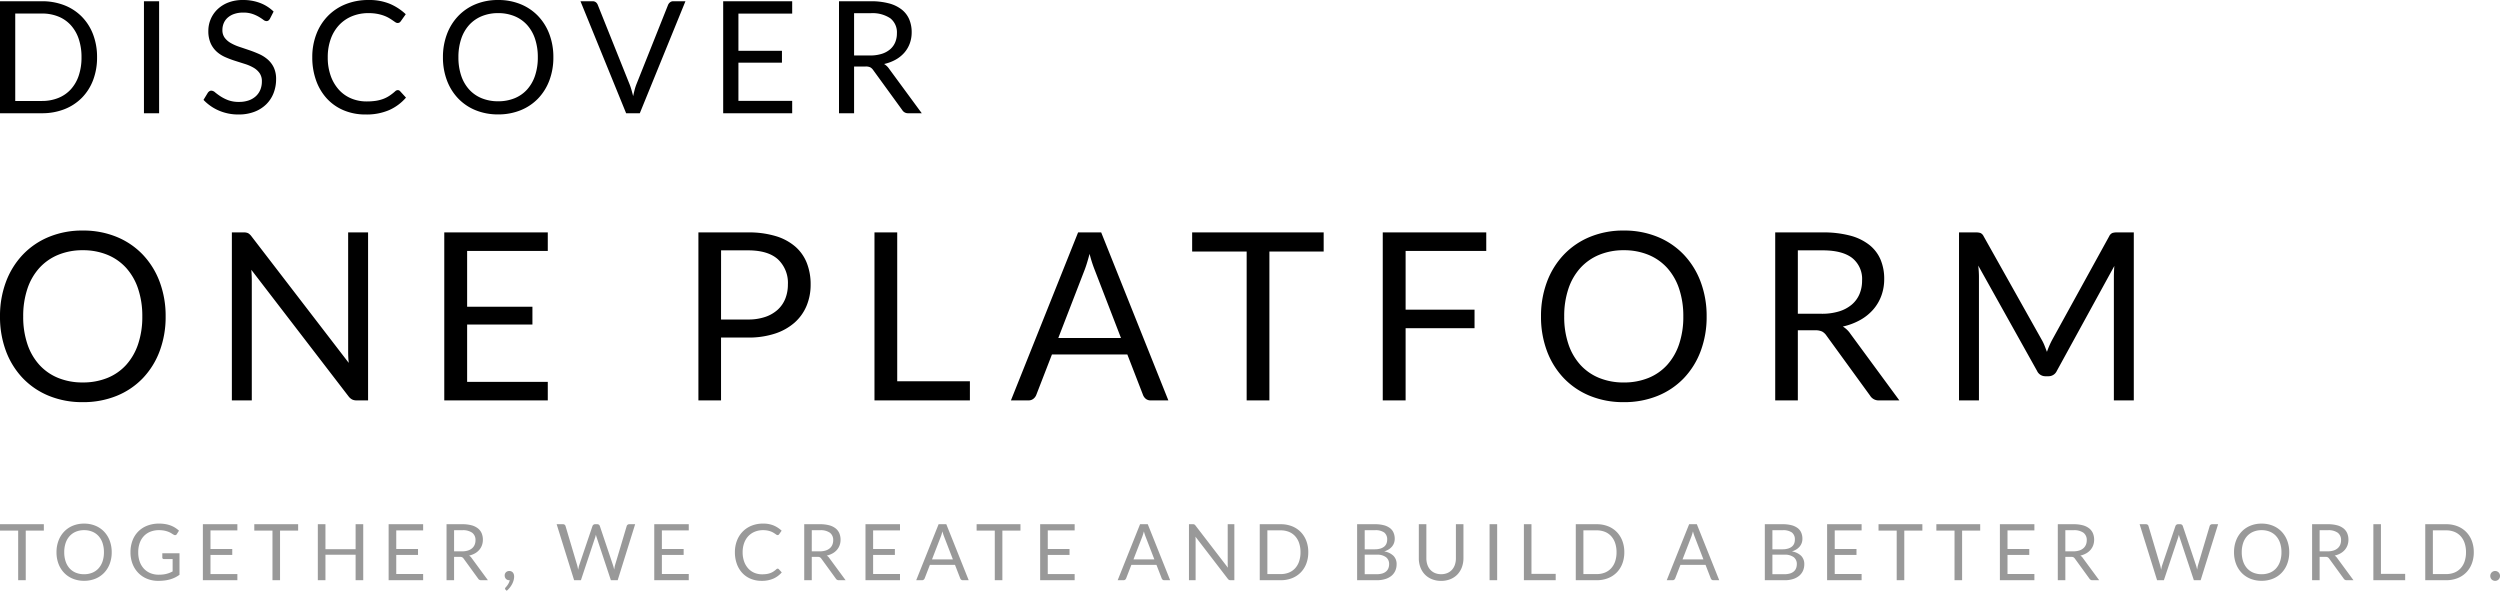 <svg xmlns="http://www.w3.org/2000/svg" width="639.81" height="151.2" viewBox="0 0 639.81 151.2">
  <g id="Group_4791" data-name="Group 4791" transform="translate(-640 -766)">
    <path id="Path_27452" data-name="Path 27452" d="M28.32-14.32A16.139,16.139,0,0,1,27.3-8.46a13,13,0,0,1-2.88,4.52,12.84,12.84,0,0,1-4.46,2.91A15.512,15.512,0,0,1,14.2,0H3.48V-28.66H14.2a15.512,15.512,0,0,1,5.76,1.03,12.77,12.77,0,0,1,4.46,2.92,13.1,13.1,0,0,1,2.88,4.53A16.139,16.139,0,0,1,28.32-14.32Zm-3.98,0a14.385,14.385,0,0,0-.72-4.72,9.948,9.948,0,0,0-2.04-3.52,8.7,8.7,0,0,0-3.2-2.2,11.059,11.059,0,0,0-4.18-.76H7.38V-3.14H14.2a11.059,11.059,0,0,0,4.18-.76,8.757,8.757,0,0,0,3.2-2.19A9.844,9.844,0,0,0,23.62-9.6,14.385,14.385,0,0,0,24.34-14.32ZM44.2,0H40.32V-28.66H44.2ZM72.56-24.18a1.551,1.551,0,0,1-.38.45.844.844,0,0,1-.52.15,1.385,1.385,0,0,1-.79-.34,12.592,12.592,0,0,0-1.14-.75,9.252,9.252,0,0,0-1.66-.75,7.143,7.143,0,0,0-2.35-.34,6.949,6.949,0,0,0-2.3.35,4.89,4.89,0,0,0-1.67.95,3.9,3.9,0,0,0-1.01,1.41,4.475,4.475,0,0,0-.34,1.75,3.234,3.234,0,0,0,.59,1.99,5.083,5.083,0,0,0,1.56,1.35,11.951,11.951,0,0,0,2.2.97q1.23.41,2.52.85t2.52.99a8.864,8.864,0,0,1,2.2,1.39,6.337,6.337,0,0,1,1.56,2.06,6.856,6.856,0,0,1,.59,3,9.675,9.675,0,0,1-.64,3.53A8.138,8.138,0,0,1,71.63-2.3,8.748,8.748,0,0,1,68.61-.38a11.108,11.108,0,0,1-4.07.7A12.428,12.428,0,0,1,59.47-.69a11.892,11.892,0,0,1-3.91-2.73l1.12-1.84a1.473,1.473,0,0,1,.39-.37.914.914,0,0,1,.51-.15,1.591,1.591,0,0,1,.96.45,16,16,0,0,0,1.35.99,10.312,10.312,0,0,0,1.96.99,7.735,7.735,0,0,0,2.81.45,7.389,7.389,0,0,0,2.46-.38,5.225,5.225,0,0,0,1.83-1.07A4.636,4.636,0,0,0,70.1-6a5.514,5.514,0,0,0,.4-2.14,3.591,3.591,0,0,0-.59-2.13,4.891,4.891,0,0,0-1.55-1.39,10.835,10.835,0,0,0-2.19-.95l-2.52-.8a25.411,25.411,0,0,1-2.52-.95,8.19,8.19,0,0,1-2.19-1.4,6.433,6.433,0,0,1-1.55-2.15,7.658,7.658,0,0,1-.59-3.19,7.591,7.591,0,0,1,.59-2.94,7.578,7.578,0,0,1,1.71-2.52,8.288,8.288,0,0,1,2.77-1.76,10.147,10.147,0,0,1,3.79-.66,12.131,12.131,0,0,1,4.38.76,10.087,10.087,0,0,1,3.46,2.2ZM105.28-5.92a.8.8,0,0,1,.58.26L107.38-4a12.261,12.261,0,0,1-4.27,3.18A14.559,14.559,0,0,1,97.06.32,14.243,14.243,0,0,1,91.44-.75a12.317,12.317,0,0,1-4.3-3,13.561,13.561,0,0,1-2.76-4.63,17.3,17.3,0,0,1-.98-5.94,16.257,16.257,0,0,1,1.05-5.94A13.573,13.573,0,0,1,87.4-24.9a13.2,13.2,0,0,1,4.55-3.01,15.488,15.488,0,0,1,5.85-1.07,13.8,13.8,0,0,1,5.45.98,13.773,13.773,0,0,1,4.07,2.66l-1.26,1.78a1.373,1.373,0,0,1-.32.33.881.881,0,0,1-.52.13,1.013,1.013,0,0,1-.55-.19q-.29-.19-.69-.47t-.94-.6a8.238,8.238,0,0,0-1.28-.6,10.575,10.575,0,0,0-1.72-.47,11.973,11.973,0,0,0-2.26-.19,10.912,10.912,0,0,0-4.21.79,9.427,9.427,0,0,0-3.29,2.25,10.237,10.237,0,0,0-2.15,3.56,13.576,13.576,0,0,0-.77,4.7,13.827,13.827,0,0,0,.77,4.78,10.554,10.554,0,0,0,2.1,3.55,8.854,8.854,0,0,0,3.15,2.21,10.07,10.07,0,0,0,3.92.76,15.918,15.918,0,0,0,2.3-.15,9.446,9.446,0,0,0,1.89-.47,8,8,0,0,0,1.62-.81,12.668,12.668,0,0,0,1.51-1.17A1.016,1.016,0,0,1,105.28-5.92Zm39.82-8.4a16.543,16.543,0,0,1-1.02,5.91,13.534,13.534,0,0,1-2.88,4.63,12.872,12.872,0,0,1-4.47,3.01A15.074,15.074,0,0,1,130.96.3,15,15,0,0,1,125.2-.77a12.893,12.893,0,0,1-4.46-3.01,13.534,13.534,0,0,1-2.88-4.63,16.543,16.543,0,0,1-1.02-5.91,16.543,16.543,0,0,1,1.02-5.91,13.642,13.642,0,0,1,2.88-4.64,12.942,12.942,0,0,1,4.46-3.03,14.876,14.876,0,0,1,5.76-1.08,14.951,14.951,0,0,1,5.77,1.08,12.92,12.92,0,0,1,4.47,3.03,13.642,13.642,0,0,1,2.88,4.64A16.543,16.543,0,0,1,145.1-14.32Zm-3.98,0a14.565,14.565,0,0,0-.72-4.74,10.026,10.026,0,0,0-2.04-3.55,8.852,8.852,0,0,0-3.2-2.23,10.863,10.863,0,0,0-4.2-.78,10.809,10.809,0,0,0-4.18.78,8.948,8.948,0,0,0-3.21,2.23,9.944,9.944,0,0,0-2.05,3.55,14.565,14.565,0,0,0-.72,4.74,14.475,14.475,0,0,0,.72,4.73,9.957,9.957,0,0,0,2.05,3.54,8.841,8.841,0,0,0,3.21,2.22,10.932,10.932,0,0,0,4.18.77,10.987,10.987,0,0,0,4.2-.77,8.748,8.748,0,0,0,3.2-2.22,10.039,10.039,0,0,0,2.04-3.54A14.475,14.475,0,0,0,141.12-14.32Zm10.92-14.34h3.1a1.291,1.291,0,0,1,.84.26,1.6,1.6,0,0,1,.48.66l8.1,20.22a14.182,14.182,0,0,1,.51,1.48q.23.8.45,1.66.18-.86.39-1.66a11.67,11.67,0,0,1,.49-1.48l8.06-20.22a1.676,1.676,0,0,1,.48-.63,1.25,1.25,0,0,1,.84-.29h3.12L167.22,0h-3.5Zm54.18,0v3.16H192.46v9.52H203.6v3.04H192.46v9.78h13.76V0H188.56V-28.66Zm15.84,16.7V0H218.2V-28.66h8.1a17.7,17.7,0,0,1,4.7.55,8.97,8.97,0,0,1,3.27,1.59,6.367,6.367,0,0,1,1.91,2.51,8.389,8.389,0,0,1,.62,3.29,8.248,8.248,0,0,1-.48,2.84,7.5,7.5,0,0,1-1.39,2.37,8.316,8.316,0,0,1-2.22,1.79,10.99,10.99,0,0,1-2.97,1.12,4.1,4.1,0,0,1,1.28,1.22L239.38,0h-3.44a1.7,1.7,0,0,1-1.56-.82l-7.44-10.24a2.167,2.167,0,0,0-.74-.69,2.668,2.668,0,0,0-1.2-.21Zm0-2.82h4.06a9.884,9.884,0,0,0,2.99-.41,6.084,6.084,0,0,0,2.16-1.16,4.811,4.811,0,0,0,1.31-1.79,5.845,5.845,0,0,0,.44-2.3,4.568,4.568,0,0,0-1.69-3.86,8.168,8.168,0,0,0-5.03-1.3h-4.24Z" transform="translate(636.52 794.98)"/>
    <path id="Path_27453" data-name="Path 27453" d="M45.15-21.48a24.815,24.815,0,0,1-1.53,8.865A20.3,20.3,0,0,1,39.3-5.67,19.308,19.308,0,0,1,32.6-1.155,22.611,22.611,0,0,1,23.94.45,22.5,22.5,0,0,1,15.3-1.155,19.34,19.34,0,0,1,8.61-5.67a20.3,20.3,0,0,1-4.32-6.945A24.815,24.815,0,0,1,2.76-21.48a24.815,24.815,0,0,1,1.53-8.865,20.463,20.463,0,0,1,4.32-6.96A19.413,19.413,0,0,1,15.3-41.85a22.314,22.314,0,0,1,8.64-1.62A22.426,22.426,0,0,1,32.6-41.85,19.38,19.38,0,0,1,39.3-37.305a20.463,20.463,0,0,1,4.32,6.96A24.815,24.815,0,0,1,45.15-21.48Zm-5.97,0a21.848,21.848,0,0,0-1.08-7.11,15.039,15.039,0,0,0-3.06-5.325,13.278,13.278,0,0,0-4.8-3.345,16.3,16.3,0,0,0-6.3-1.17,16.213,16.213,0,0,0-6.27,1.17,13.421,13.421,0,0,0-4.815,3.345A14.916,14.916,0,0,0,9.78-28.59,21.848,21.848,0,0,0,8.7-21.48a21.712,21.712,0,0,0,1.08,7.1,14.936,14.936,0,0,0,3.075,5.31,13.262,13.262,0,0,0,4.815,3.33A16.4,16.4,0,0,0,23.94-4.59a16.481,16.481,0,0,0,6.3-1.155,13.122,13.122,0,0,0,4.8-3.33,15.058,15.058,0,0,0,3.06-5.31A21.712,21.712,0,0,0,39.18-21.48ZM65.1-42.99a2.611,2.611,0,0,1,1.155.195A2.988,2.988,0,0,1,67.11-42L92.01-9.6q-.09-.78-.12-1.515t-.03-1.425V-42.99h5.1V0H94.02a2.5,2.5,0,0,1-1.155-.24,2.916,2.916,0,0,1-.915-.81L67.08-33.42q.06.75.09,1.47t.03,1.32V0H62.1V-42.99Zm77.85,0v4.74H122.31v14.28h16.71v4.56H122.31V-4.74h20.64V0H116.46V-42.99Zm44.34,26.91V0H181.5V-42.99h12.69a23.812,23.812,0,0,1,7.1.945,13.629,13.629,0,0,1,5,2.685,10.821,10.821,0,0,1,2.955,4.2,14.785,14.785,0,0,1,.975,5.49,13.991,13.991,0,0,1-1.05,5.49,11.811,11.811,0,0,1-3.075,4.29,14.284,14.284,0,0,1-5.025,2.805,21.6,21.6,0,0,1-6.87,1.005Zm0-4.62h6.9a13.408,13.408,0,0,0,4.4-.66,9.013,9.013,0,0,0,3.2-1.845,7.662,7.662,0,0,0,1.95-2.835,9.69,9.69,0,0,0,.66-3.63,8.247,8.247,0,0,0-2.535-6.42q-2.535-2.31-7.665-2.31h-6.9ZM232.38-4.89h18.6V0H226.56V-42.99h5.82ZM301.77,0h-4.5a1.936,1.936,0,0,1-1.26-.39,2.4,2.4,0,0,1-.72-.99l-4.02-10.38H271.98L267.96-1.38a2.344,2.344,0,0,1-.72.96,1.917,1.917,0,0,1-1.26.42h-4.5l17.19-42.99h5.91ZM273.6-15.96h16.05L282.9-33.45a32.69,32.69,0,0,1-1.29-4.05q-.33,1.23-.645,2.265t-.615,1.815Zm67.92-27.03v4.89H327.63V0h-5.82V-38.1H307.86v-4.89Zm41.61,0v4.74H362.49v15.03h17.64v4.74H362.49V0h-5.85V-42.99Zm56.4,21.51A24.815,24.815,0,0,1,438-12.615a20.3,20.3,0,0,1-4.32,6.945,19.307,19.307,0,0,1-6.7,4.515A22.611,22.611,0,0,1,418.32.45a22.5,22.5,0,0,1-8.64-1.605,19.34,19.34,0,0,1-6.69-4.515,20.3,20.3,0,0,1-4.32-6.945,24.815,24.815,0,0,1-1.53-8.865,24.815,24.815,0,0,1,1.53-8.865,20.463,20.463,0,0,1,4.32-6.96,19.413,19.413,0,0,1,6.69-4.545,22.315,22.315,0,0,1,8.64-1.62,22.426,22.426,0,0,1,8.655,1.62,19.38,19.38,0,0,1,6.7,4.545,20.463,20.463,0,0,1,4.32,6.96A24.815,24.815,0,0,1,439.53-21.48Zm-5.97,0a21.848,21.848,0,0,0-1.08-7.11,15.039,15.039,0,0,0-3.06-5.325,13.279,13.279,0,0,0-4.8-3.345,16.3,16.3,0,0,0-6.3-1.17,16.213,16.213,0,0,0-6.27,1.17,13.421,13.421,0,0,0-4.815,3.345,14.916,14.916,0,0,0-3.075,5.325,21.848,21.848,0,0,0-1.08,7.11,21.712,21.712,0,0,0,1.08,7.1,14.936,14.936,0,0,0,3.075,5.31,13.262,13.262,0,0,0,4.815,3.33,16.4,16.4,0,0,0,6.27,1.155,16.481,16.481,0,0,0,6.3-1.155,13.122,13.122,0,0,0,4.8-3.33,15.058,15.058,0,0,0,3.06-5.31A21.712,21.712,0,0,0,433.56-21.48Zm29.31,3.54V0h-5.79V-42.99h12.15a26.548,26.548,0,0,1,7.05.825,13.455,13.455,0,0,1,4.9,2.385,9.55,9.55,0,0,1,2.865,3.765,12.583,12.583,0,0,1,.93,4.935,12.371,12.371,0,0,1-.72,4.26,11.251,11.251,0,0,1-2.085,3.555,12.474,12.474,0,0,1-3.33,2.685,16.485,16.485,0,0,1-4.455,1.68,6.146,6.146,0,0,1,1.92,1.83L488.85,0h-5.16a2.544,2.544,0,0,1-2.34-1.23L470.19-16.59a3.25,3.25,0,0,0-1.11-1.035,4,4,0,0,0-1.8-.315Zm0-4.23h6.09a14.827,14.827,0,0,0,4.485-.615,9.126,9.126,0,0,0,3.24-1.74,7.217,7.217,0,0,0,1.965-2.685,8.768,8.768,0,0,0,.66-3.45,6.852,6.852,0,0,0-2.535-5.79q-2.535-1.95-7.545-1.95h-6.36Zm62.4,6.63a11.167,11.167,0,0,1,.735,1.515q.315.8.615,1.6.3-.84.63-1.6T528-15.57L542.55-42a1.726,1.726,0,0,1,.81-.84,3.73,3.73,0,0,1,1.2-.15h4.29V0h-5.1V-31.59q0-.63.03-1.35t.09-1.47L529.14-7.53a2.313,2.313,0,0,1-2.1,1.35h-.84a2.313,2.313,0,0,1-2.1-1.35L509.04-34.5q.09.78.135,1.53t.045,1.38V0h-5.1V-42.99h4.29a3.73,3.73,0,0,1,1.2.15,1.727,1.727,0,0,1,.81.84Z" transform="translate(637.24 868.47)"/>
    <path id="Path_27454" data-name="Path 27454" d="M11.5-14.33v1.63H6.87V0H4.93V-12.7H.28v-1.63ZM28.87-7.16A8.272,8.272,0,0,1,28.36-4.2,6.767,6.767,0,0,1,26.92-1.89,6.436,6.436,0,0,1,24.685-.385,7.537,7.537,0,0,1,21.8.15a7.5,7.5,0,0,1-2.88-.535A6.447,6.447,0,0,1,16.69-1.89,6.767,6.767,0,0,1,15.25-4.2a8.272,8.272,0,0,1-.51-2.955,8.272,8.272,0,0,1,.51-2.955,6.821,6.821,0,0,1,1.44-2.32,6.471,6.471,0,0,1,2.23-1.515,7.438,7.438,0,0,1,2.88-.54,7.475,7.475,0,0,1,2.885.54,6.46,6.46,0,0,1,2.235,1.515,6.821,6.821,0,0,1,1.44,2.32A8.272,8.272,0,0,1,28.87-7.16Zm-1.99,0a7.283,7.283,0,0,0-.36-2.37,5.013,5.013,0,0,0-1.02-1.775,4.426,4.426,0,0,0-1.6-1.115,5.432,5.432,0,0,0-2.1-.39,5.4,5.4,0,0,0-2.09.39,4.474,4.474,0,0,0-1.6,1.115A4.972,4.972,0,0,0,17.08-9.53a7.283,7.283,0,0,0-.36,2.37A7.237,7.237,0,0,0,17.08-4.8,4.979,4.979,0,0,0,18.1-3.025a4.421,4.421,0,0,0,1.6,1.11,5.466,5.466,0,0,0,2.09.385,5.494,5.494,0,0,0,2.1-.385,4.374,4.374,0,0,0,1.6-1.11A5.019,5.019,0,0,0,26.52-4.8,7.237,7.237,0,0,0,26.88-7.16ZM40.91-1.41a9.494,9.494,0,0,0,1.065-.055,6.77,6.77,0,0,0,.915-.165,6.232,6.232,0,0,0,.81-.265q.38-.155.76-.355V-5.41H42.24a.423.423,0,0,1-.305-.11.359.359,0,0,1-.115-.27v-1.1h4.4v5.5A7.95,7.95,0,0,1,45.1-.71a7.663,7.663,0,0,1-1.25.485,9.051,9.051,0,0,1-1.425.29,13.342,13.342,0,0,1-1.65.1,7.445,7.445,0,0,1-2.86-.535,6.586,6.586,0,0,1-2.24-1.5A6.81,6.81,0,0,1,34.2-4.19a8.128,8.128,0,0,1-.525-2.97,8.328,8.328,0,0,1,.515-2.99,6.578,6.578,0,0,1,1.47-2.315,6.569,6.569,0,0,1,2.31-1.495,8.272,8.272,0,0,1,3.035-.53,9.374,9.374,0,0,1,1.58.125,7.386,7.386,0,0,1,1.355.36,6.312,6.312,0,0,1,1.155.57,7.057,7.057,0,0,1,.99.755l-.55.88a.506.506,0,0,1-.44.27.709.709,0,0,1-.35-.11q-.25-.14-.56-.34a4.8,4.8,0,0,0-.755-.385,6.079,6.079,0,0,0-1.05-.315,6.912,6.912,0,0,0-1.435-.13,5.811,5.811,0,0,0-2.19.4,4.632,4.632,0,0,0-1.67,1.13,5,5,0,0,0-1.06,1.78,6.993,6.993,0,0,0-.37,2.345,7.106,7.106,0,0,0,.385,2.425A5.121,5.121,0,0,0,37.13-2.93,4.683,4.683,0,0,0,38.79-1.8,5.583,5.583,0,0,0,40.91-1.41ZM61.03-14.33v1.58H54.15v4.76h5.57v1.52H54.15v4.89h6.88V0H52.2V-14.33Zm15.55,0v1.63H71.95V0H70.01V-12.7H65.36v-1.63ZM93.24,0H91.29V-6.52H83.57V0H81.62V-14.33h1.95v6.39h7.72v-6.39h1.95Zm15.33-14.33v1.58h-6.88v4.76h5.57v1.52h-5.57v4.89h6.88V0H99.74V-14.33Zm7.92,8.35V0h-1.93V-14.33h4.05a8.849,8.849,0,0,1,2.35.275,4.485,4.485,0,0,1,1.635.795,3.183,3.183,0,0,1,.955,1.255,4.194,4.194,0,0,1,.31,1.645,4.124,4.124,0,0,1-.24,1.42,3.75,3.75,0,0,1-.695,1.185,4.158,4.158,0,0,1-1.11.895,5.5,5.5,0,0,1-1.485.56,2.049,2.049,0,0,1,.64.61L125.15,0h-1.72a.848.848,0,0,1-.78-.41l-3.72-5.12a1.083,1.083,0,0,0-.37-.345,1.334,1.334,0,0,0-.6-.105Zm0-1.41h2.03a4.942,4.942,0,0,0,1.495-.2,3.042,3.042,0,0,0,1.08-.58,2.406,2.406,0,0,0,.655-.9,2.923,2.923,0,0,0,.22-1.15,2.284,2.284,0,0,0-.845-1.93,4.084,4.084,0,0,0-2.515-.65h-2.12Zm12.95,6.16a1.125,1.125,0,0,1,.085-.435,1.1,1.1,0,0,1,.24-.36,1.126,1.126,0,0,1,.375-.245,1.256,1.256,0,0,1,.48-.09,1.248,1.248,0,0,1,.535.11,1.069,1.069,0,0,1,.39.3,1.378,1.378,0,0,1,.235.45,1.846,1.846,0,0,1,.08.555,3.608,3.608,0,0,1-.13.935,4.993,4.993,0,0,1-.37.96,5.5,5.5,0,0,1-.6.925,5.731,5.731,0,0,1-.8.83l-.3-.29a.37.37,0,0,1-.13-.28.4.4,0,0,1,.14-.27q.1-.11.255-.295a4.865,4.865,0,0,0,.315-.425,3.99,3.99,0,0,0,.295-.53A2.538,2.538,0,0,0,130.73,0h-.13a1.182,1.182,0,0,1-.47-.09,1.078,1.078,0,0,1-.365-.255,1.163,1.163,0,0,1-.24-.39A1.391,1.391,0,0,1,129.44-1.23Zm13.3-13.1h1.61a.687.687,0,0,1,.43.13.637.637,0,0,1,.23.33l2.96,9.96q.08.27.145.58t.125.65q.07-.34.14-.655a5.235,5.235,0,0,1,.16-.575l3.37-9.96a.732.732,0,0,1,.235-.315.644.644,0,0,1,.425-.145h.56a.666.666,0,0,1,.425.13.71.71,0,0,1,.235.33l3.35,9.96a9.769,9.769,0,0,1,.32,1.19q.06-.33.11-.63a4.321,4.321,0,0,1,.13-.56l2.97-9.96a.625.625,0,0,1,.225-.32.659.659,0,0,1,.425-.14h1.51L158.36,0h-1.74l-3.63-10.93a6.048,6.048,0,0,1-.2-.72q-.05.2-.1.385t-.1.335L148.95,0h-1.74Zm33.81,0v1.58h-6.88v4.76h5.57v1.52h-5.57v4.89h6.88V0h-8.83V-14.33ZM199.3-2.96a.4.4,0,0,1,.29.13l.76.83a6.131,6.131,0,0,1-2.135,1.59,7.28,7.28,0,0,1-3.025.57,7.121,7.121,0,0,1-2.81-.535,6.159,6.159,0,0,1-2.15-1.5,6.781,6.781,0,0,1-1.38-2.315,8.648,8.648,0,0,1-.49-2.97,8.128,8.128,0,0,1,.525-2.97,6.786,6.786,0,0,1,1.475-2.32,6.6,6.6,0,0,1,2.275-1.505,7.744,7.744,0,0,1,2.925-.535,6.9,6.9,0,0,1,2.725.49,6.887,6.887,0,0,1,2.035,1.33l-.63.89a.686.686,0,0,1-.16.165.44.44,0,0,1-.26.065.506.506,0,0,1-.275-.095q-.145-.095-.345-.235t-.47-.3a4.12,4.12,0,0,0-.64-.3,5.287,5.287,0,0,0-.86-.235,5.986,5.986,0,0,0-1.13-.095,5.456,5.456,0,0,0-2.1.4A4.713,4.713,0,0,0,191.8-11.29a5.118,5.118,0,0,0-1.075,1.78,6.788,6.788,0,0,0-.385,2.35,6.913,6.913,0,0,0,.385,2.39A5.277,5.277,0,0,0,191.775-3,4.427,4.427,0,0,0,193.35-1.89a5.035,5.035,0,0,0,1.96.38,7.959,7.959,0,0,0,1.15-.075,4.723,4.723,0,0,0,.945-.235,4,4,0,0,0,.81-.4,6.334,6.334,0,0,0,.755-.585A.508.508,0,0,1,199.3-2.96Zm8.73-3.02V0H206.1V-14.33h4.05a8.849,8.849,0,0,1,2.35.275,4.485,4.485,0,0,1,1.635.795,3.183,3.183,0,0,1,.955,1.255,4.194,4.194,0,0,1,.31,1.645,4.124,4.124,0,0,1-.24,1.42,3.75,3.75,0,0,1-.7,1.185,4.158,4.158,0,0,1-1.11.895,5.5,5.5,0,0,1-1.485.56,2.049,2.049,0,0,1,.64.61L216.69,0h-1.72a.848.848,0,0,1-.78-.41l-3.72-5.12a1.083,1.083,0,0,0-.37-.345,1.334,1.334,0,0,0-.6-.105Zm0-1.41h2.03a4.942,4.942,0,0,0,1.5-.2,3.042,3.042,0,0,0,1.08-.58,2.406,2.406,0,0,0,.655-.9,2.923,2.923,0,0,0,.22-1.15,2.284,2.284,0,0,0-.845-1.93,4.084,4.084,0,0,0-2.515-.65h-2.12Zm22.58-6.94v1.58h-6.88v4.76h5.57v1.52h-5.57v4.89h6.88V0h-8.83V-14.33ZM248.19,0h-1.5a.645.645,0,0,1-.42-.13.8.8,0,0,1-.24-.33l-1.34-3.46h-6.43L236.92-.46a.781.781,0,0,1-.24.32.639.639,0,0,1-.42.14h-1.5l5.73-14.33h1.97ZM238.8-5.32h5.35l-2.25-5.83a10.9,10.9,0,0,1-.43-1.35q-.11.41-.215.755t-.205.6Zm22.64-9.01v1.63h-4.63V0h-1.94V-12.7h-4.65v-1.63Zm13.87,0v1.58h-6.88v4.76H274v1.52h-5.57v4.89h6.88V0h-8.83V-14.33ZM299.75,0h-1.5a.645.645,0,0,1-.42-.13.8.8,0,0,1-.24-.33l-1.34-3.46h-6.43L288.48-.46a.781.781,0,0,1-.24.32.639.639,0,0,1-.42.14h-1.5l5.73-14.33h1.97Zm-9.39-5.32h5.35l-2.25-5.83a10.893,10.893,0,0,1-.43-1.35q-.11.41-.215.755t-.2.6Zm15.2-9.01a.87.87,0,0,1,.385.065,1,1,0,0,1,.285.265l8.3,10.8q-.03-.26-.04-.505t-.01-.475V-14.33h1.7V0h-.98a.834.834,0,0,1-.385-.08.972.972,0,0,1-.3-.27l-8.29-10.79q.02.25.03.49t.01.44V0h-1.7V-14.33ZM335.1-7.16a8.07,8.07,0,0,1-.51,2.93,6.5,6.5,0,0,1-1.44,2.26,6.42,6.42,0,0,1-2.23,1.455A7.756,7.756,0,0,1,328.04,0h-5.36V-14.33h5.36a7.756,7.756,0,0,1,2.88.515,6.385,6.385,0,0,1,2.23,1.46,6.55,6.55,0,0,1,1.44,2.265A8.07,8.07,0,0,1,335.1-7.16Zm-1.99,0a7.192,7.192,0,0,0-.36-2.36,4.974,4.974,0,0,0-1.02-1.76,4.35,4.35,0,0,0-1.6-1.1,5.53,5.53,0,0,0-2.09-.38h-3.41V-1.57h3.41a5.53,5.53,0,0,0,2.09-.38,4.379,4.379,0,0,0,1.6-1.1A4.922,4.922,0,0,0,332.75-4.8,7.192,7.192,0,0,0,333.11-7.16ZM347.6,0V-14.33h4.57a8.737,8.737,0,0,1,2.275.26,4.406,4.406,0,0,1,1.57.74,2.919,2.919,0,0,1,.91,1.175,3.969,3.969,0,0,1,.3,1.565,3.174,3.174,0,0,1-.165,1.02,2.973,2.973,0,0,1-.5.91,3.536,3.536,0,0,1-.84.75,4.679,4.679,0,0,1-1.185.54,4.419,4.419,0,0,1,2.37,1.13,2.961,2.961,0,0,1,.8,2.16,4.025,4.025,0,0,1-.335,1.66,3.556,3.556,0,0,1-.98,1.29A4.572,4.572,0,0,1,354.8-.3a7.093,7.093,0,0,1-2.135.3Zm1.94-6.53v4.99h3.1a4.713,4.713,0,0,0,1.425-.19,2.657,2.657,0,0,0,.98-.535,2.074,2.074,0,0,0,.565-.82,2.927,2.927,0,0,0,.18-1.045A2.151,2.151,0,0,0,355-5.885a3.685,3.685,0,0,0-2.375-.645Zm0-1.38h2.56a4.97,4.97,0,0,0,1.42-.18,2.874,2.874,0,0,0,.995-.5,1.955,1.955,0,0,0,.585-.775,2.556,2.556,0,0,0,.19-.995,2.2,2.2,0,0,0-.76-1.85,3.84,3.84,0,0,0-2.36-.59h-2.63Zm19.57,6.37a4,4,0,0,0,1.59-.3,3.335,3.335,0,0,0,1.185-.84,3.674,3.674,0,0,0,.74-1.29,5.1,5.1,0,0,0,.255-1.65v-8.71h1.93v8.71a6.536,6.536,0,0,1-.4,2.3,5.344,5.344,0,0,1-1.13,1.835,5.167,5.167,0,0,1-1.8,1.215,6.155,6.155,0,0,1-2.38.44,6.155,6.155,0,0,1-2.38-.44,5.219,5.219,0,0,1-1.8-1.215,5.305,5.305,0,0,1-1.135-1.835,6.536,6.536,0,0,1-.395-2.3v-8.71h1.93v8.7a5.1,5.1,0,0,0,.255,1.65,3.674,3.674,0,0,0,.74,1.29,3.378,3.378,0,0,0,1.19.845A3.98,3.98,0,0,0,369.11-1.54ZM383.44,0H381.5V-14.33h1.94Zm8.78-1.63h6.2V0h-8.14V-14.33h1.94Zm23.76-5.53a8.07,8.07,0,0,1-.51,2.93,6.5,6.5,0,0,1-1.44,2.26A6.42,6.42,0,0,1,411.8-.515,7.756,7.756,0,0,1,408.92,0h-5.36V-14.33h5.36a7.756,7.756,0,0,1,2.88.515,6.385,6.385,0,0,1,2.23,1.46,6.55,6.55,0,0,1,1.44,2.265A8.07,8.07,0,0,1,415.98-7.16Zm-1.99,0a7.192,7.192,0,0,0-.36-2.36,4.974,4.974,0,0,0-1.02-1.76,4.35,4.35,0,0,0-1.6-1.1,5.53,5.53,0,0,0-2.09-.38h-3.41V-1.57h3.41a5.53,5.53,0,0,0,2.09-.38,4.379,4.379,0,0,0,1.6-1.1A4.922,4.922,0,0,0,413.63-4.8,7.192,7.192,0,0,0,413.99-7.16ZM440.27,0h-1.5a.645.645,0,0,1-.42-.13.8.8,0,0,1-.24-.33l-1.34-3.46h-6.43L429-.46a.781.781,0,0,1-.24.32.639.639,0,0,1-.42.14h-1.5l5.73-14.33h1.97Zm-9.39-5.32h5.35l-2.25-5.83a10.893,10.893,0,0,1-.43-1.35q-.11.41-.215.755t-.2.6ZM451.94,0V-14.33h4.57a8.737,8.737,0,0,1,2.275.26,4.406,4.406,0,0,1,1.57.74,2.919,2.919,0,0,1,.91,1.175,3.97,3.97,0,0,1,.295,1.565,3.175,3.175,0,0,1-.165,1.02,2.973,2.973,0,0,1-.5.91,3.536,3.536,0,0,1-.84.75,4.679,4.679,0,0,1-1.185.54,4.419,4.419,0,0,1,2.37,1.13,2.961,2.961,0,0,1,.8,2.16,4.025,4.025,0,0,1-.335,1.66,3.556,3.556,0,0,1-.98,1.29,4.572,4.572,0,0,1-1.58.835,7.093,7.093,0,0,1-2.135.3Zm1.94-6.53v4.99h3.1a4.713,4.713,0,0,0,1.425-.19,2.657,2.657,0,0,0,.98-.535,2.074,2.074,0,0,0,.565-.82,2.927,2.927,0,0,0,.18-1.045,2.151,2.151,0,0,0-.785-1.755,3.685,3.685,0,0,0-2.375-.645Zm0-1.38h2.56a4.97,4.97,0,0,0,1.42-.18,2.874,2.874,0,0,0,.995-.5,1.955,1.955,0,0,0,.585-.775,2.556,2.556,0,0,0,.19-.995,2.2,2.2,0,0,0-.76-1.85,3.84,3.84,0,0,0-2.36-.59h-2.63Zm22.83-6.42v1.58h-6.88v4.76h5.57v1.52h-5.57v4.89h6.88V0h-8.83V-14.33Zm15.55,0v1.63h-4.63V0h-1.94V-12.7h-4.65v-1.63Zm14.8,0v1.63h-4.63V0h-1.94V-12.7h-4.65v-1.63Zm13.87,0v1.58h-6.88v4.76h5.57v1.52h-5.57v4.89h6.88V0H512.1V-14.33Zm7.92,8.35V0h-1.93V-14.33h4.05a8.85,8.85,0,0,1,2.35.275,4.485,4.485,0,0,1,1.635.795,3.183,3.183,0,0,1,.955,1.255,4.194,4.194,0,0,1,.31,1.645,4.124,4.124,0,0,1-.24,1.42,3.75,3.75,0,0,1-.7,1.185,4.159,4.159,0,0,1-1.11.895,5.5,5.5,0,0,1-1.485.56,2.048,2.048,0,0,1,.64.61L537.51,0h-1.72a.848.848,0,0,1-.78-.41l-3.72-5.12a1.083,1.083,0,0,0-.37-.345,1.334,1.334,0,0,0-.6-.105Zm0-1.41h2.03a4.942,4.942,0,0,0,1.495-.2,3.042,3.042,0,0,0,1.08-.58,2.406,2.406,0,0,0,.655-.9,2.923,2.923,0,0,0,.22-1.15,2.284,2.284,0,0,0-.845-1.93,4.084,4.084,0,0,0-2.515-.65h-2.12Zm19.01-6.94h1.61a.687.687,0,0,1,.43.13.637.637,0,0,1,.23.33l2.96,9.96q.08.27.145.58t.125.65q.07-.34.14-.655a5.225,5.225,0,0,1,.16-.575l3.37-9.96a.732.732,0,0,1,.235-.315.644.644,0,0,1,.425-.145h.56a.666.666,0,0,1,.425.13.711.711,0,0,1,.235.33l3.35,9.96a9.755,9.755,0,0,1,.32,1.19q.06-.33.11-.63a4.327,4.327,0,0,1,.13-.56l2.97-9.96a.625.625,0,0,1,.225-.32.659.659,0,0,1,.425-.14h1.51L563.48,0h-1.74l-3.63-10.93a6.042,6.042,0,0,1-.2-.72q-.05.2-.1.385t-.095.335L554.07,0h-1.74Zm38.29,7.17a8.271,8.271,0,0,1-.51,2.955A6.766,6.766,0,0,1,584.2-1.89a6.436,6.436,0,0,1-2.235,1.505A7.537,7.537,0,0,1,579.08.15a7.5,7.5,0,0,1-2.88-.535,6.447,6.447,0,0,1-2.23-1.505A6.768,6.768,0,0,1,572.53-4.2a8.271,8.271,0,0,1-.51-2.955,8.271,8.271,0,0,1,.51-2.955,6.822,6.822,0,0,1,1.44-2.32,6.471,6.471,0,0,1,2.23-1.515,7.439,7.439,0,0,1,2.88-.54,7.475,7.475,0,0,1,2.885.54,6.46,6.46,0,0,1,2.235,1.515,6.82,6.82,0,0,1,1.44,2.32A8.271,8.271,0,0,1,586.15-7.16Zm-1.99,0a7.283,7.283,0,0,0-.36-2.37,5.013,5.013,0,0,0-1.02-1.775,4.426,4.426,0,0,0-1.6-1.115,5.432,5.432,0,0,0-2.1-.39,5.4,5.4,0,0,0-2.09.39,4.474,4.474,0,0,0-1.605,1.115A4.972,4.972,0,0,0,574.36-9.53,7.283,7.283,0,0,0,574-7.16a7.238,7.238,0,0,0,.36,2.365,4.979,4.979,0,0,0,1.025,1.77,4.421,4.421,0,0,0,1.605,1.11,5.466,5.466,0,0,0,2.09.385,5.494,5.494,0,0,0,2.1-.385,4.374,4.374,0,0,0,1.6-1.11A5.019,5.019,0,0,0,583.8-4.8,7.238,7.238,0,0,0,584.16-7.16Zm9.77,1.18V0H592V-14.33h4.05a8.85,8.85,0,0,1,2.35.275,4.485,4.485,0,0,1,1.635.795,3.183,3.183,0,0,1,.955,1.255,4.194,4.194,0,0,1,.31,1.645,4.124,4.124,0,0,1-.24,1.42,3.75,3.75,0,0,1-.7,1.185,4.159,4.159,0,0,1-1.11.895,5.5,5.5,0,0,1-1.485.56,2.048,2.048,0,0,1,.64.61L602.59,0h-1.72a.848.848,0,0,1-.78-.41l-3.72-5.12a1.083,1.083,0,0,0-.37-.345,1.334,1.334,0,0,0-.6-.105Zm0-1.41h2.03a4.942,4.942,0,0,0,1.495-.2,3.042,3.042,0,0,0,1.08-.58,2.406,2.406,0,0,0,.655-.9,2.923,2.923,0,0,0,.22-1.15,2.284,2.284,0,0,0-.845-1.93,4.084,4.084,0,0,0-2.515-.65h-2.12Zm15.69,5.76h6.2V0h-8.14V-14.33h1.94Zm23.76-5.53a8.07,8.07,0,0,1-.51,2.93,6.5,6.5,0,0,1-1.44,2.26A6.42,6.42,0,0,1,629.2-.515,7.756,7.756,0,0,1,626.32,0h-5.36V-14.33h5.36a7.756,7.756,0,0,1,2.88.515,6.385,6.385,0,0,1,2.23,1.46,6.551,6.551,0,0,1,1.44,2.265A8.07,8.07,0,0,1,633.38-7.16Zm-1.99,0a7.193,7.193,0,0,0-.36-2.36,4.974,4.974,0,0,0-1.02-1.76,4.35,4.35,0,0,0-1.6-1.1,5.53,5.53,0,0,0-2.09-.38h-3.41V-1.57h3.41a5.53,5.53,0,0,0,2.09-.38,4.379,4.379,0,0,0,1.6-1.1A4.922,4.922,0,0,0,631.03-4.8,7.193,7.193,0,0,0,631.39-7.16ZM637.6-1.1a1.271,1.271,0,0,1,.095-.49,1.257,1.257,0,0,1,.26-.4,1.224,1.224,0,0,1,.4-.27,1.215,1.215,0,0,1,.49-.1,1.215,1.215,0,0,1,.49.1,1.282,1.282,0,0,1,.4.27,1.215,1.215,0,0,1,.265.4,1.271,1.271,0,0,1,.095.49,1.261,1.261,0,0,1-.095.5,1.229,1.229,0,0,1-.265.4,1.215,1.215,0,0,1-.4.265,1.271,1.271,0,0,1-.49.1,1.271,1.271,0,0,1-.49-.1,1.161,1.161,0,0,1-.4-.265,1.272,1.272,0,0,1-.26-.4A1.261,1.261,0,0,1,637.6-1.1Z" transform="translate(639.72 914.49)" fill="#999"/>
  </g>
</svg>

